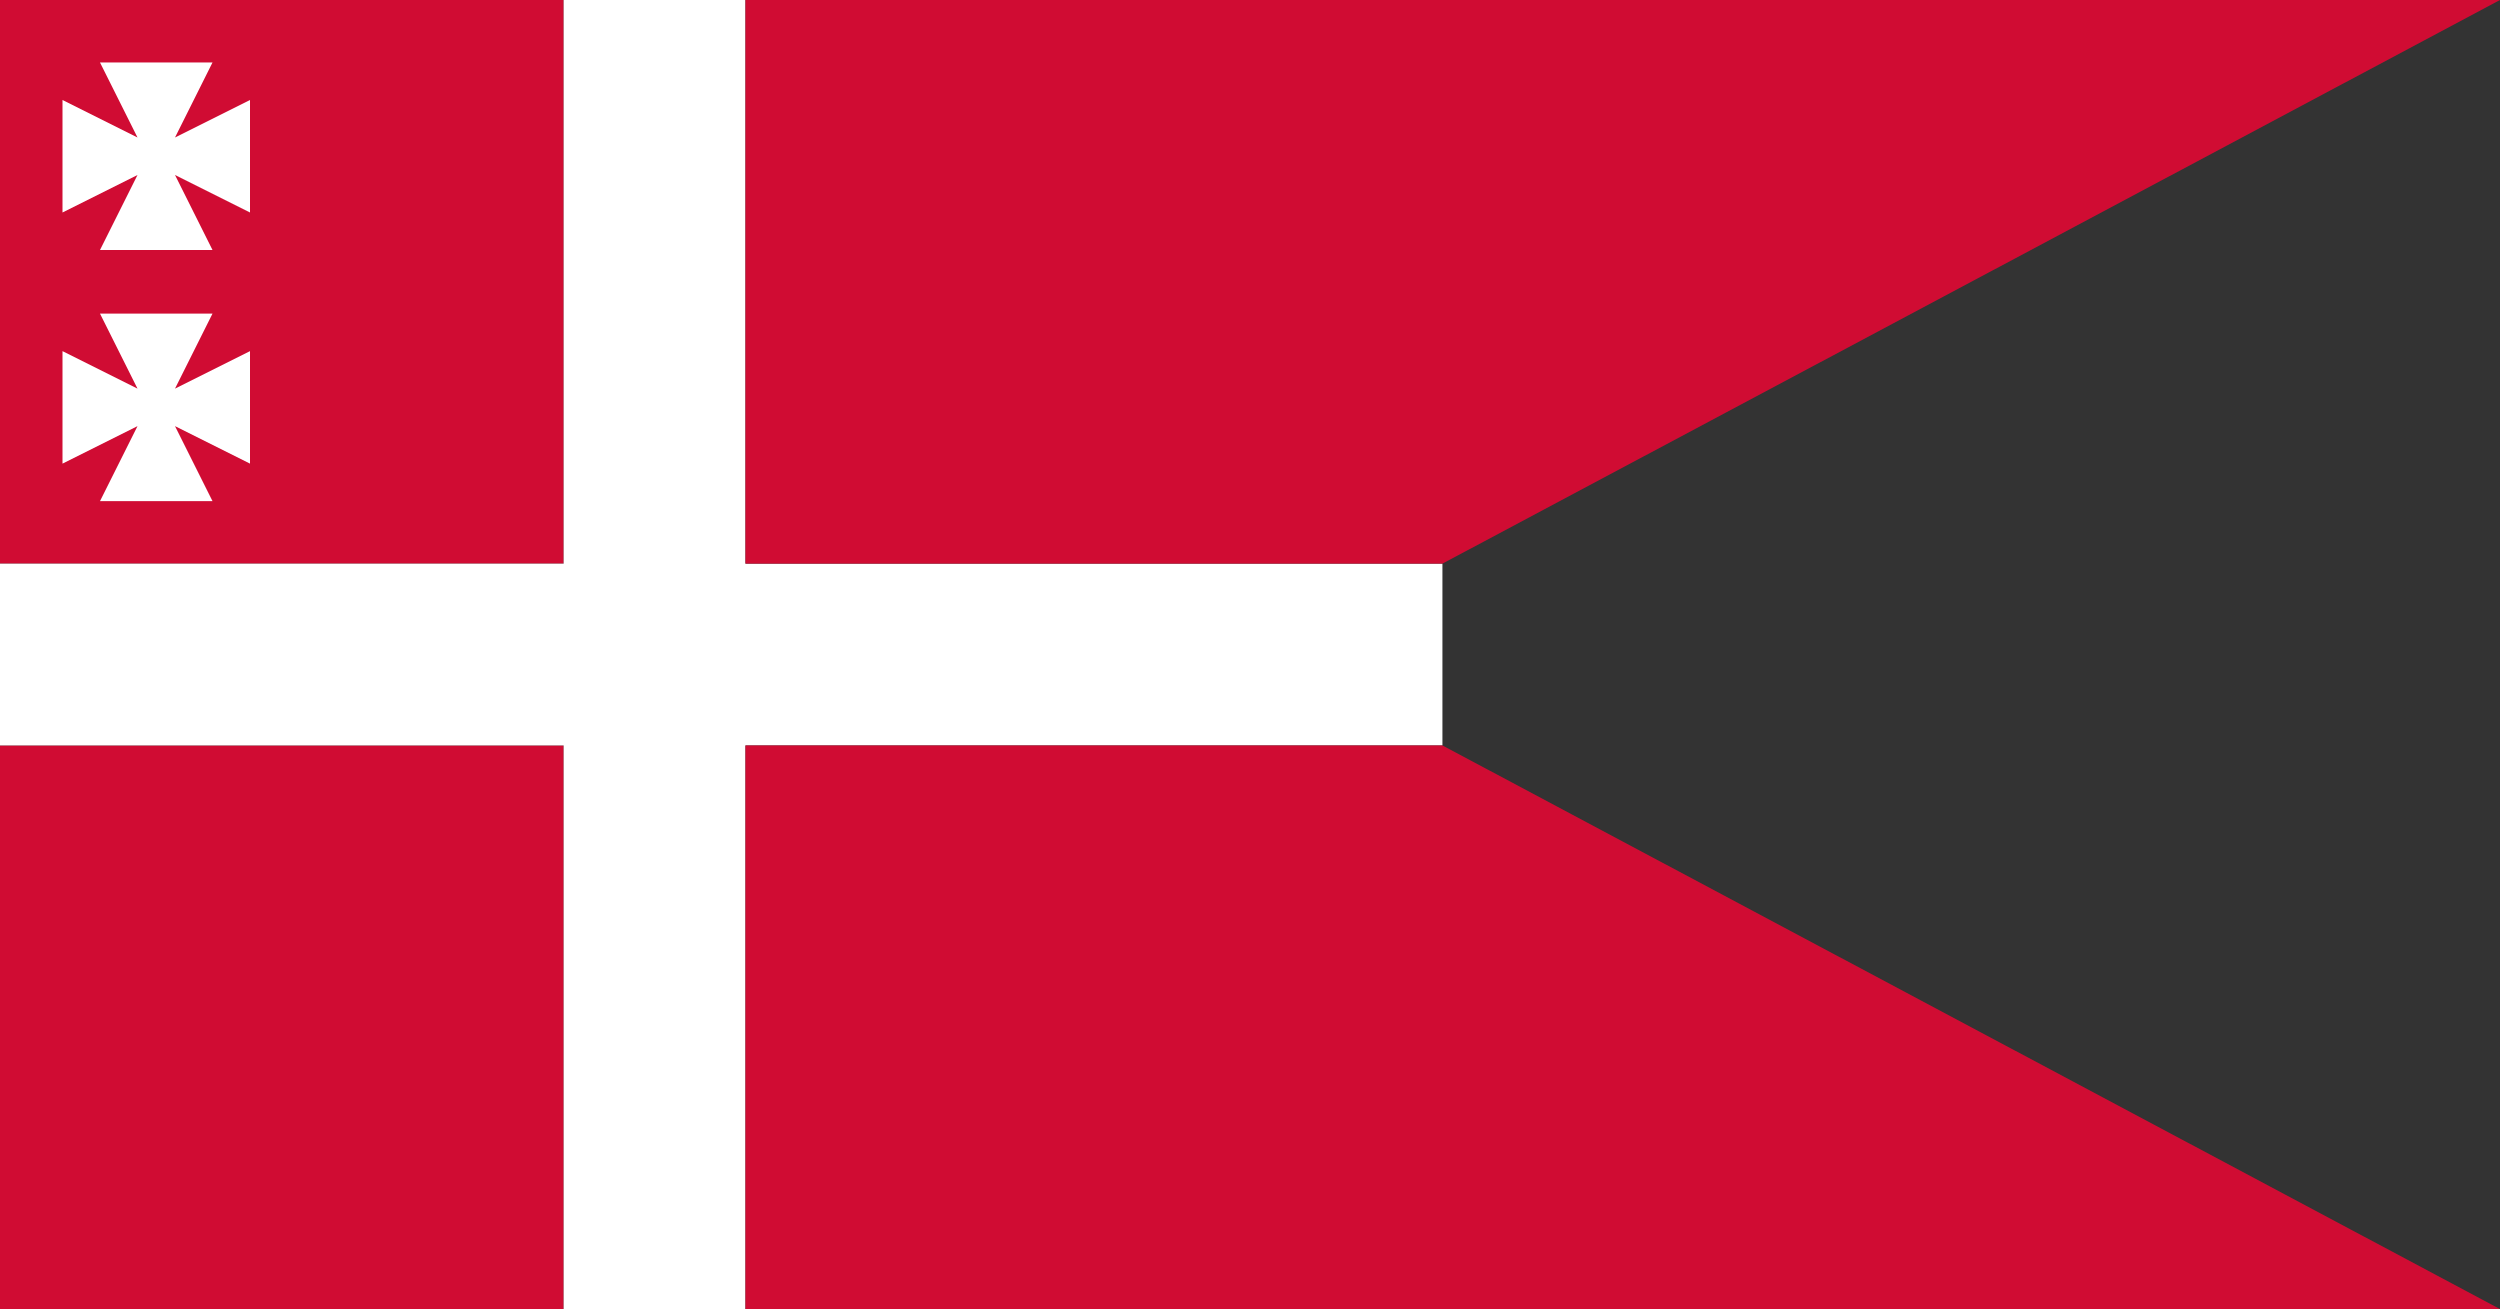 <?xml version="1.0" encoding="UTF-8" standalone="no"?>
<svg
   xmlns:dc="http://purl.org/dc/elements/1.1/"
   xmlns:cc="http://creativecommons.org/ns#"
   xmlns:rdf="http://www.w3.org/1999/02/22-rdf-syntax-ns#"
   xmlns:svg="http://www.w3.org/2000/svg"
   xmlns="http://www.w3.org/2000/svg"
   xmlns:sodipodi="http://sodipodi.sourceforge.net/DTD/sodipodi-0.dtd"
   xmlns:inkscape="http://www.inkscape.org/namespaces/inkscape"
   version="1.0"
   width="600"
   height="314.18"
   id="svg2"
   sodipodi:docname="Naval_Rank_Flag_of_Denmark_-_Vice_Admiral.svg"
   inkscape:version="1.0.2-2 (e86c870879, 2021-01-15)">
  <rect width="100%" height="100%" fill="#333333" stroke="none"/>
  <sodipodi:namedview
     pagecolor="#ffffff"
     bordercolor="#666666"
     borderopacity="1"
     objecttolerance="10"
     gridtolerance="10"
     guidetolerance="10"
     inkscape:pageopacity="0"
     inkscape:pageshadow="2"
     inkscape:window-width="1920"
     inkscape:window-height="1001"
     id="namedview12"
     showgrid="false"
     inkscape:zoom="2.2916667"
     inkscape:cx="242.32196"
     inkscape:cy="135.25074"
     inkscape:window-x="-9"
     inkscape:window-y="-9"
     inkscape:window-maximized="1"
     inkscape:current-layer="svg2"
     inkscape:document-rotation="0"
     inkscape:snap-bbox="true"
     inkscape:snap-bbox-midpoints="true"
     inkscape:snap-bbox-edge-midpoints="true" />
  <defs
     id="defs4" />
  <rect
     width="135.273"
     height="135.273"
     x="0"
     y="178.907"
     id="rect1351"
     style="fill:#d00c33" />
  <rect
     width="135.273"
     height="135.273"
     x="0"
     y="-0.002"
     id="rect1353"
     style="fill:#d00c33" />
  <path
     d="m 0,135.271 135.273,0 0,-135.273 43.636,0 0,135.273 167.273,0 0,43.636 -167.273,0 0,135.273 -43.636,0 0,-135.273 -135.273,0 0,-43.636 z"
     id="path1359"
     style="fill:#ffffff" />
  <path
     d="m 178.909,-0.002 0,135.273 167.273,0 253.818,-135.273 -421.091,0 z"
     id="path1357"
     style="fill:#d00c33" />
  <path
     d="m 178.909,178.907 0,135.273 421.091,0 -253.818,-135.273 -167.273,0 z"
     id="path1355"
     style="fill:#d00c33" />
  <path
     style="fill:#ffffff;stroke:none;stroke-width:0.372px;stroke-linecap:butt;stroke-linejoin:miter;stroke-opacity:1"
     d="m 24,75.271 9,18 -18,-9 v 27 l 18,-9 L 24,120.271 l 27,-1e-5 -9,-18 18,9 V 84.271 l -18,9 9,-18 z"
     id="path839-1"
     sodipodi:nodetypes="ccccccccccccc" />
  <path
     style="fill:#ffffff;stroke:none;stroke-width:0.372px;stroke-linecap:butt;stroke-linejoin:miter;stroke-opacity:1"
     d="m 24,14.998 9,18 -18,-9 V 50.998 L 33,41.998 24,59.998 l 27,-1e-5 -9,-18 18,9 V 23.998 l -18,9 9,-18 z"
     id="path839-1-5"
     sodipodi:nodetypes="ccccccccccccc" />
</svg>
